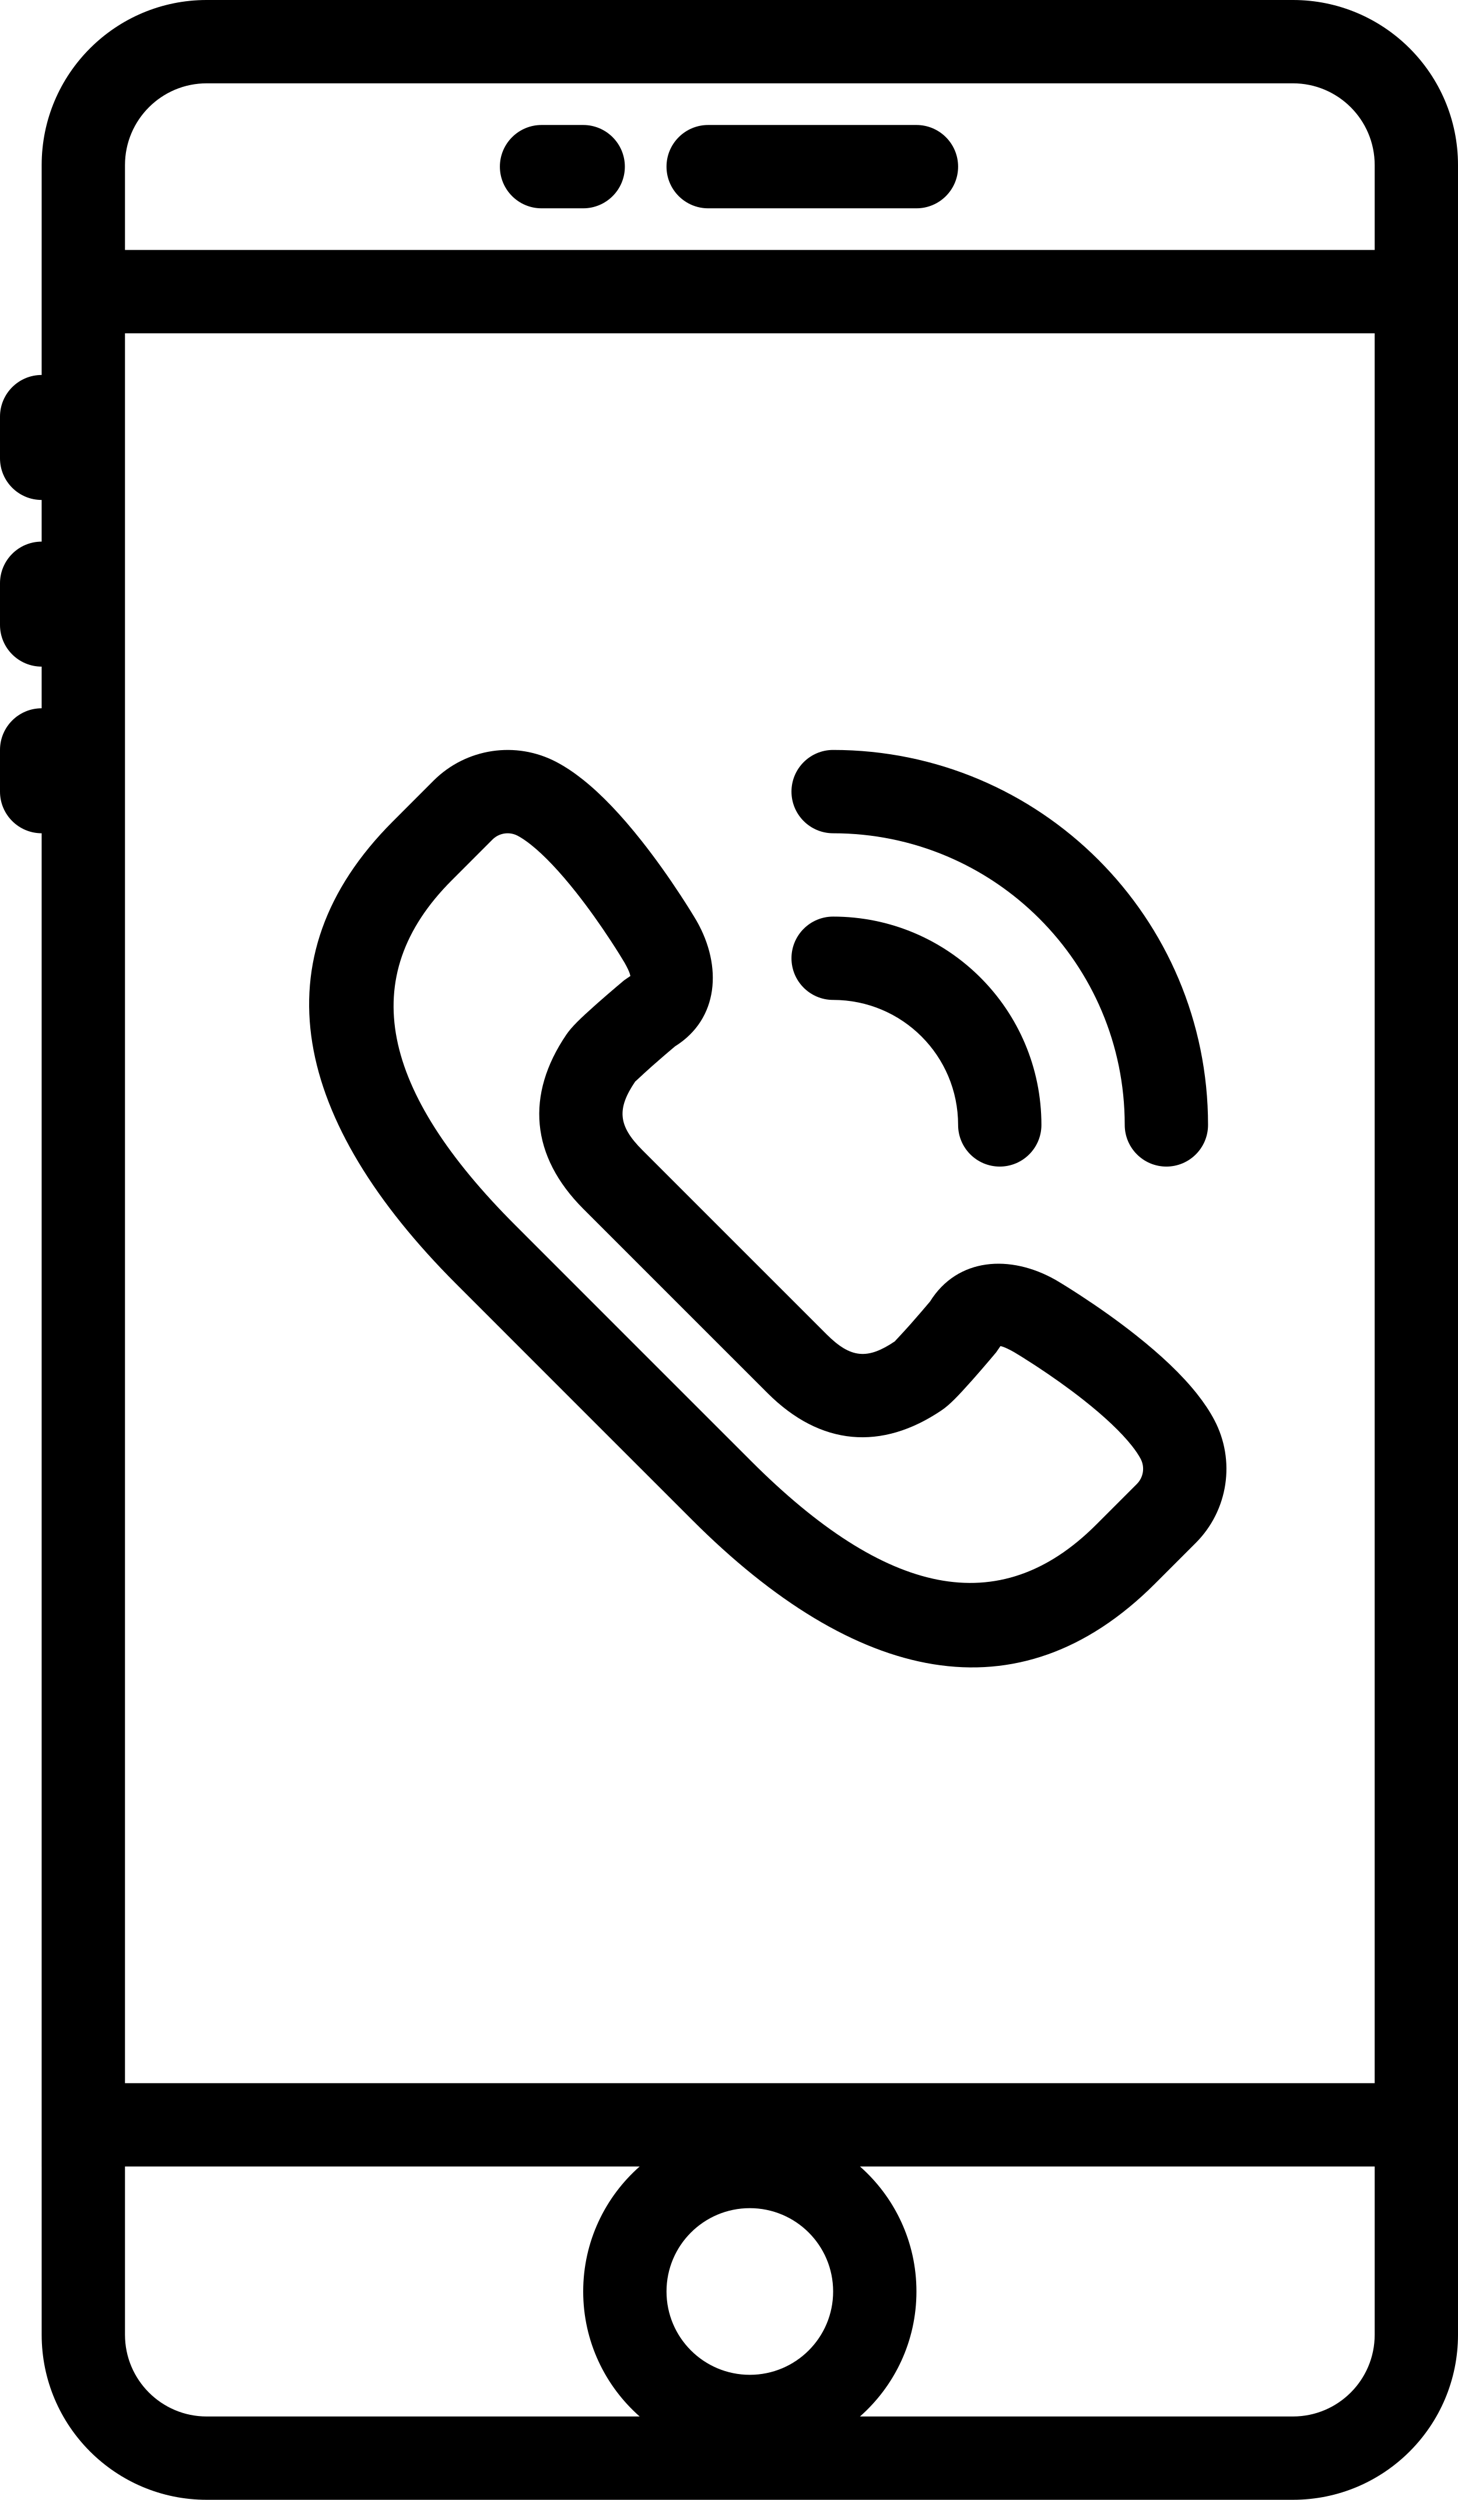 <?xml version="1.0" encoding="UTF-8" standalone="no"?>
<svg
   xmlns:dc="http://purl.org/dc/elements/1.1/"
   xmlns:cc="http://creativecommons.org/ns#"
   xmlns:rdf="http://www.w3.org/1999/02/22-rdf-syntax-ns#"
   xmlns:svg="http://www.w3.org/2000/svg"
   xmlns="http://www.w3.org/2000/svg"
   height="511.999"
   width="298.67"
   version="1.1"
   id="Layer_1"
   x="0px"
   y="0px"
   viewBox="0 0 298.67 511.999"
   xml:space="preserve"><defs
   id="defs53" />
<g
   transform="translate(-106.665)"
   id="g18">
	<g
   id="g16">
		<g
   id="g14">
			<path
   d="M 371.526,0 H 149.002 C 130.335,0 115.201,15.137 115.201,33.809 V 51.2 h -0.003 v 25.6 c -4.713,0 -8.533,3.82 -8.533,8.533 v 8.533 c 0,4.713 3.82,8.533 8.533,8.533 v 8.533 c -4.713,0 -8.533,3.82 -8.533,8.533 V 128 c 0,4.713 3.82,8.533 8.533,8.533 v 8.533 c -4.713,0 -8.533,3.821 -8.533,8.533 v 8.533 c 0,4.713 3.82,8.533 8.533,8.533 v 273.067 h 0.003 v 34.458 c 0,18.672 15.134,33.809 33.801,33.809 h 222.524 c 18.673,0 33.809,-15.136 33.809,-33.809 V 33.809 C 405.335,15.136 390.199,0 371.526,0 Z M 132.268,33.809 c 0,-9.247 7.494,-16.742 16.734,-16.742 h 222.524 c 9.248,0 16.742,7.495 16.742,16.742 V 51.2 h -256 V 33.809 Z M 260.265,486.4 c -9.427,0 -17.067,-7.64 -17.067,-17.067 0,-9.427 7.64,-17.067 17.067,-17.067 9.427,0 17.067,7.64 17.067,17.067 0,9.427 -7.64,17.067 -17.067,17.067 z M 132.268,68.267 h 255.997 v 358.4 H 132.268 Z m 0,409.924 v -34.458 h 105.431 c -7.09,6.254 -11.567,15.401 -11.567,25.6 0,10.199 4.477,19.346 11.567,25.6 h -88.697 c -9.24,0 -16.734,-7.495 -16.734,-16.742 z m 239.258,16.742 h -88.695 c 7.09,-6.254 11.567,-15.401 11.567,-25.6 0,-10.199 -4.477,-19.346 -11.567,-25.6 h 105.437 v 34.458 c 0,9.248 -7.494,16.742 -16.742,16.742 z"
   id="path2" />
			<path
   d="m 294.398,25.6 h -42.667 c -4.713,0 -8.533,3.821 -8.533,8.533 0,4.712 3.82,8.533 8.533,8.533 h 42.667 c 4.713,0 8.533,-3.82 8.533,-8.533 0,-4.713 -3.82,-8.533 -8.533,-8.533 z"
   id="path4" />
			<path
   d="m 226.132,25.6 h -8.533 c -4.713,0 -8.533,3.821 -8.533,8.533 0,4.712 3.82,8.533 8.533,8.533 h 8.533 c 4.713,0 8.533,-3.82 8.533,-8.533 0,-4.713 -3.821,-8.533 -8.533,-8.533 z"
   id="path6" />
			<path
   d="m 351.904,285.525 c -3.16,-3.994 -7.44,-8.02 -12.597,-12.097 -3.587,-2.836 -7.397,-5.537 -11.204,-8.027 -2.29,-1.498 -4.091,-2.607 -5.168,-3.237 -9.32,-5.302 -20.137,-4.6 -25.751,4.404 -1.025,1.22 -2.436,2.869 -3.881,4.505 -0.209,0.236 -0.209,0.236 -0.417,0.47 -1.553,1.744 -3.015,3.252 -2.883,3.163 -5.623,3.811 -9.068,3.529 -14.031,-1.434 l -18.877,-18.869 -18.874,-18.874 c -4.955,-4.96 -5.237,-8.408 -1.428,-14.027 -0.087,0.128 1.422,-1.334 3.166,-2.887 0.234,-0.208 0.234,-0.208 0.47,-0.417 1.635,-1.446 3.285,-2.856 4.505,-3.881 9.003,-5.614 9.707,-16.428 4.459,-25.655 -0.687,-1.174 -1.796,-2.974 -3.295,-5.265 -2.492,-3.807 -5.193,-7.616 -8.029,-11.203 -4.063,-5.138 -8.074,-9.406 -12.052,-12.562 -1.775,-1.408 -3.543,-2.594 -5.325,-3.537 -8.328,-4.405 -18.541,-2.865 -25.209,3.789 l -8.338,8.347 c -28.041,28.032 -20.31,61.461 13.016,94.787 l 24.157,24.165 24.169,24.16 c 33.325,33.325 66.754,41.057 94.79,13.011 l 8.336,-8.336 c 6.66,-6.66 8.2,-16.878 3.796,-25.204 -0.937,-1.772 -2.111,-3.527 -3.505,-5.289 z m -12.36,18.423 -8.337,8.337 c -19.869,19.876 -43.149,14.492 -70.654,-13.013 L 236.386,275.113 212.23,250.949 c -27.506,-27.506 -32.89,-50.786 -13.015,-70.654 l 8.333,-8.341 c 1.364,-1.362 3.457,-1.677 5.163,-0.775 0.788,0.417 1.699,1.028 2.699,1.821 2.784,2.209 5.957,5.585 9.273,9.778 2.49,3.148 4.905,6.555 7.136,9.964 1.335,2.039 2.299,3.606 2.797,4.454 1.203,2.116 1.155,2.716 1.187,2.698 l -1.29,0.889 c -0.345,0.288 -0.935,0.784 -1.689,1.426 -1.257,1.07 -2.515,2.157 -3.698,3.202 -0.259,0.229 -0.259,0.229 -0.518,0.46 -3.128,2.787 -4.871,4.475 -5.943,6.058 -8.345,12.313 -7.321,24.846 3.486,35.664 l 18.879,18.879 18.877,18.869 c 10.816,10.816 23.351,11.844 35.669,3.494 1.58,-1.07 3.268,-2.812 6.055,-5.941 0.231,-0.259 0.231,-0.259 0.46,-0.518 1.045,-1.183 2.133,-2.441 3.202,-3.698 0.642,-0.754 1.138,-1.344 1.426,-1.689 l 0.889,-1.29 c -0.018,0.033 0.581,-0.016 2.795,1.244 0.753,0.442 2.319,1.406 4.358,2.74 3.409,2.23 6.815,4.644 9.963,7.133 4.207,3.326 7.589,6.508 9.797,9.298 0.783,0.99 1.387,1.893 1.802,2.677 0.9,1.705 0.585,3.792 -0.779,5.157 z"
   id="path8" />
			<path
   d="m 277.332,204.8 c 14.154,0 25.6,11.446 25.6,25.6 0,4.713 3.82,8.533 8.533,8.533 4.713,0 8.533,-3.82 8.533,-8.533 0,-23.58 -19.087,-42.667 -42.667,-42.667 -4.713,0 -8.533,3.82 -8.533,8.533 0,4.713 3.821,8.534 8.534,8.534 z"
   id="path10" />
			<path
   d="m 277.332,170.667 c 33.022,0 59.733,26.712 59.733,59.733 0,4.713 3.821,8.533 8.533,8.533 4.713,0 8.533,-3.82 8.533,-8.533 0,-42.447 -34.353,-76.8 -76.8,-76.8 -4.713,0 -8.533,3.82 -8.533,8.533 0,4.713 3.821,8.534 8.534,8.534 z"
   id="path12" />
		</g>
	</g>
</g>
<g
   transform="translate(-106.665)"
   id="g20">
</g>
<g
   transform="translate(-106.665)"
   id="g22">
</g>
<g
   transform="translate(-106.665)"
   id="g24">
</g>
<g
   transform="translate(-106.665)"
   id="g26">
</g>
<g
   transform="translate(-106.665)"
   id="g28">
</g>
<g
   transform="translate(-106.665)"
   id="g30">
</g>
<g
   transform="translate(-106.665)"
   id="g32">
</g>
<g
   transform="translate(-106.665)"
   id="g34">
</g>
<g
   transform="translate(-106.665)"
   id="g36">
</g>
<g
   transform="translate(-106.665)"
   id="g38">
</g>
<g
   transform="translate(-106.665)"
   id="g40">
</g>
<g
   transform="translate(-106.665)"
   id="g42">
</g>
<g
   transform="translate(-106.665)"
   id="g44">
</g>
<g
   transform="translate(-106.665)"
   id="g46">
</g>
<g
   transform="translate(-106.665)"
   id="g48">
</g>
</svg>